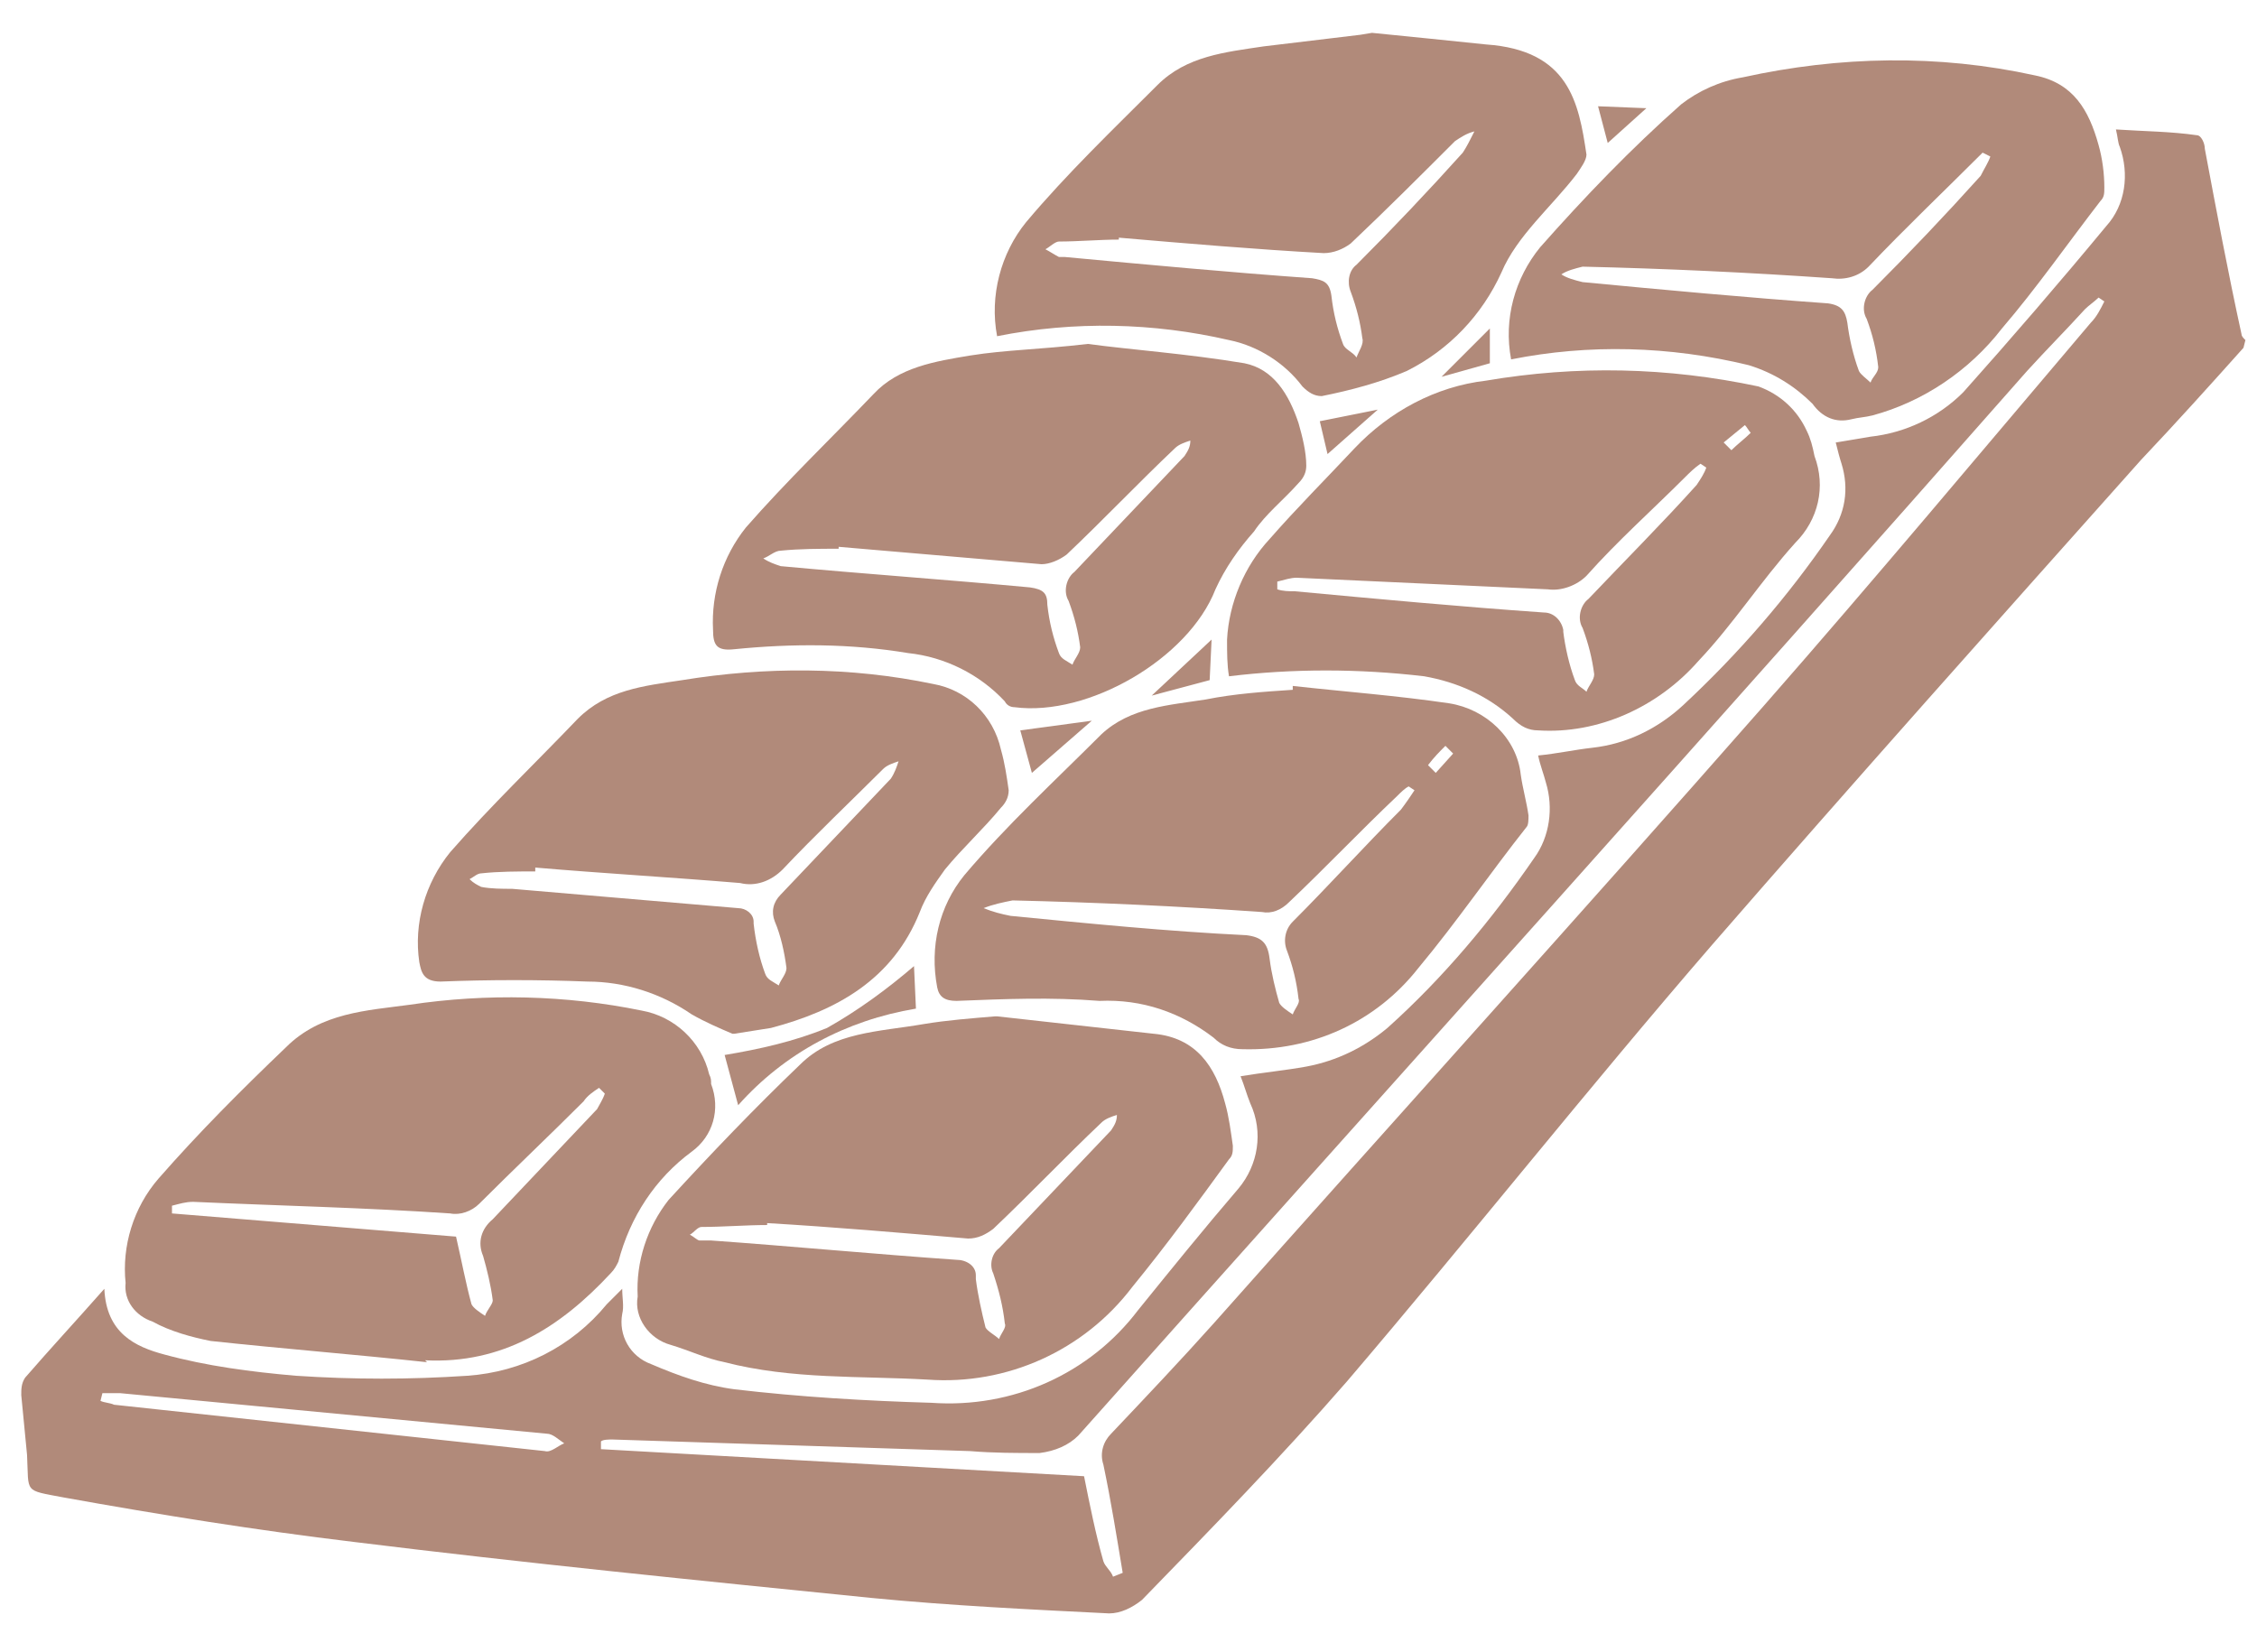 <?xml version="1.0" encoding="utf-8"?>
<!-- Generator: Adobe Illustrator 21.0.2, SVG Export Plug-In . SVG Version: 6.00 Build 0)  -->
<svg version="1.1" id="Layer_1" xmlns="http://www.w3.org/2000/svg" xmlns:xlink="http://www.w3.org/1999/xlink" x="0px" y="0px"
	 viewBox="0 0 116.8 85.5" style="enable-background:new 0 0 116.8 85.5;" xml:space="preserve">
<style type="text/css">
	.st0{fill:#B18A7A;}
</style>
<title>chocolate</title>
<g id="Layer_2">
	<g id="Layer_1-2">
		<g id="s8Kfi9">
			<path class="st0" d="M116.1,18c-1.7,1.9-3.5,3.9-5.3,5.8c-7.4,8.3-14.9,16.7-22.2,25.1c-6.4,7.4-12.5,15.1-18.9,22.6
				c-3.4,3.9-7,7.6-10.6,11.3c-0.5,0.4-1.1,0.7-1.7,0.7c-4-0.2-8.2-0.4-12.3-0.8c-8.9-0.9-17.9-1.8-26.8-2.9c-5-0.6-10-1.4-15-2.3
				c-2.1-0.4-1.8-0.2-1.9-2.2c-0.1-1-0.2-2.1-0.3-3.1c0-0.3,0-0.6,0.2-0.9c1.3-1.5,2.6-2.9,4.1-4.6c0.1,2.3,1.6,3,3.1,3.4
				c2.2,0.6,4.5,0.9,6.8,1.1c3,0.2,5.9,0.2,8.9,0c2.8-0.2,5.4-1.5,7.2-3.7c0.2-0.2,0.4-0.4,0.8-0.8c0,0.5,0.1,0.9,0,1.3
				c-0.2,1.1,0.4,2.2,1.5,2.6c1.4,0.6,2.8,1.1,4.3,1.3c3.4,0.4,6.8,0.6,10.2,0.7c4.2,0.3,8.2-1.5,10.7-4.8c1.7-2.1,3.4-4.2,5.2-6.3
				c1-1.2,1.3-2.9,0.6-4.4c-0.2-0.5-0.3-0.9-0.5-1.4c1.2-0.2,2.3-0.3,3.4-0.5c1.6-0.3,3-1,4.2-2c2.9-2.6,5.4-5.6,7.6-8.8
				c0.8-1.1,1-2.6,0.6-3.9c-0.1-0.4-0.3-0.9-0.4-1.4c1-0.1,1.9-0.3,2.8-0.4c1.8-0.2,3.4-1,4.7-2.2c2.9-2.7,5.4-5.6,7.6-8.8
				c0.8-1.1,1-2.4,0.6-3.7c-0.1-0.3-0.2-0.7-0.3-1.1l1.8-0.3c1.8-0.2,3.5-1,4.8-2.3c2.5-2.8,5-5.7,7.4-8.6c1-1.1,1.2-2.7,0.7-4.1
				c-0.1-0.2-0.1-0.5-0.2-0.9c1.5,0.1,2.8,0.1,4.2,0.3c0.2,0,0.4,0.4,0.4,0.7c0.6,3.2,1.2,6.4,1.9,9.6c0,0.1,0.1,0.2,0.2,0.3
				L116.1,18z M31.1,74.6l0,0.4l25,1.4c0.3,1.5,0.6,3,1,4.4c0.1,0.3,0.4,0.5,0.5,0.8l0.5-0.2c-0.3-1.8-0.6-3.7-1-5.6
				c-0.2-0.6,0-1.2,0.4-1.6c1.8-1.9,3.6-3.8,5.3-5.7c9.5-10.7,19.1-21.3,28.5-32c5.7-6.5,11.3-13.2,16.9-19.8
				c0.3-0.3,0.5-0.7,0.7-1.1l-0.3-0.2c-0.2,0.2-0.5,0.4-0.7,0.6c-1,1.1-2,2.1-3,3.2C88.7,37.6,72.2,55.9,55.8,74.3
				c-0.5,0.5-1.2,0.8-2,0.9c-1.2,0-2.4,0-3.6-0.1l-18.5-0.6C31.5,74.5,31.2,74.5,31.1,74.6L31.1,74.6z M5.3,72.1l-0.1,0.4
				c0.2,0.1,0.5,0.1,0.7,0.2c7.4,0.8,14.9,1.6,22.3,2.4c0.3,0.1,0.7-0.3,1-0.4c-0.3-0.2-0.6-0.5-0.9-0.5c-7.4-0.7-14.7-1.4-22.1-2.1
				C6,72.1,5.6,72.1,5.3,72.1z"/>
			<path class="st0" d="M71,1.7c2,0.2,4,0.4,5.9,0.6c4.3,0.3,4.8,3,5.2,5.7c0,0.3-0.3,0.7-0.5,1c-1.3,1.7-3.1,3.2-3.9,5.1
				c-1,2.2-2.7,4-4.9,5.1c-1.4,0.6-2.9,1-4.4,1.3c-0.4,0-0.7-0.2-1-0.5c-0.9-1.2-2.3-2.1-3.8-2.4c-3.9-0.9-8-1-12-0.2
				c-0.4-2.1,0.2-4.3,1.5-5.9c2.1-2.5,4.5-4.8,6.8-7.1c1.5-1.5,3.5-1.7,5.5-2c1.7-0.2,3.3-0.4,5-0.6L71,1.7z M57.9,12.3l0,0.1
				c-1,0-2.1,0.1-3.1,0.1c-0.2,0-0.5,0.3-0.7,0.4c0.2,0.1,0.5,0.3,0.7,0.4c0.1,0,0.2,0,0.3,0c4.3,0.4,8.6,0.8,12.8,1.1
				c0.6,0.1,0.9,0.2,1,0.9c0.1,0.9,0.3,1.7,0.6,2.5c0.1,0.3,0.5,0.4,0.7,0.7c0.1-0.3,0.4-0.7,0.3-1c-0.1-0.8-0.3-1.6-0.6-2.4
				c-0.2-0.5-0.1-1.1,0.3-1.4c1.9-1.9,3.7-3.8,5.5-5.8c0.2-0.3,0.4-0.7,0.6-1.1c-0.4,0.1-0.7,0.3-1,0.5c-1.8,1.8-3.5,3.5-5.4,5.3
				c-0.4,0.3-0.9,0.5-1.4,0.5C64.9,12.9,61.4,12.6,57.9,12.3z"/>
			<path class="st0" d="M51.6,52.6l8.1,0.9c2.2,0.2,3.2,1.7,3.7,3.6c0.2,0.7,0.3,1.5,0.4,2.2c0,0.3,0,0.5-0.2,0.7
				c-1.6,2.2-3.2,4.4-5,6.6c-2.5,3.3-6.5,5.1-10.6,4.8c-3.5-0.2-7,0-10.5-0.9c-1-0.2-1.8-0.6-2.8-0.9c-1.1-0.3-1.9-1.4-1.7-2.5
				c-0.1-1.8,0.5-3.6,1.6-5c2.2-2.4,4.5-4.8,6.8-7c1.7-1.7,4.1-1.7,6.4-2.1c1.2-0.2,2.5-0.3,3.7-0.4L51.6,52.6z M39.7,63.3l0,0.1
				c-1.1,0-2.3,0.1-3.4,0.1c-0.2,0-0.4,0.3-0.6,0.4c0.2,0.1,0.4,0.3,0.5,0.3c0.2,0,0.4,0,0.6,0c4.2,0.3,8.4,0.7,12.7,1
				c0.5,0,1,0.3,1,0.8c0,0.1,0,0.1,0,0.2c0.1,0.8,0.3,1.7,0.5,2.5c0.1,0.2,0.5,0.4,0.7,0.6c0.1-0.3,0.4-0.6,0.3-0.8
				c-0.1-0.9-0.3-1.7-0.6-2.6c-0.2-0.4-0.1-1,0.3-1.3c1.9-2,3.8-4,5.8-6.1c0.2-0.3,0.3-0.5,0.3-0.8c-0.3,0.1-0.6,0.2-0.8,0.4
				c-1.9,1.8-3.7,3.7-5.6,5.5c-0.4,0.3-0.8,0.5-1.3,0.5C46.6,63.8,43.1,63.5,39.7,63.3L39.7,63.3z"/>
			<path class="st0" d="M22.1,70.5c-3.7-0.4-7.5-0.7-11.2-1.1c-1-0.2-2.1-0.5-3-1c-0.9-0.3-1.5-1.1-1.4-2c-0.2-1.9,0.4-3.9,1.7-5.4
				c2.1-2.4,4.3-4.6,6.6-6.8c1.8-1.8,4.2-1.9,6.4-2.2c4-0.6,8.1-0.5,12,0.3c1.7,0.3,3.1,1.6,3.5,3.3c0.1,0.2,0.1,0.3,0.1,0.5
				c0.5,1.3,0.1,2.7-1,3.5c-1.9,1.4-3.2,3.4-3.8,5.7c-0.1,0.2-0.2,0.4-0.4,0.6c-2.6,2.8-5.6,4.7-9.6,4.5L22.1,70.5z M31.3,56.6
				L31,56.3c-0.3,0.2-0.6,0.4-0.8,0.7c-1.8,1.8-3.6,3.5-5.4,5.3c-0.4,0.4-1,0.6-1.5,0.5c-4.4-0.3-8.9-0.4-13.3-0.6
				c-0.4,0-0.7,0.1-1.1,0.2l0,0.4L23.6,64c0.3,1.3,0.5,2.4,0.8,3.5c0.1,0.2,0.4,0.4,0.7,0.6c0.1-0.3,0.4-0.6,0.4-0.8
				c-0.1-0.8-0.3-1.6-0.5-2.3c-0.3-0.7-0.1-1.4,0.5-1.9c1.8-1.9,3.6-3.8,5.4-5.7C31,57.2,31.2,56.9,31.3,56.6L31.3,56.6z"/>
			<path class="st0" d="M66.9,35.5c2.7,0.3,5.4,0.5,8.1,0.9c1.9,0.3,3.5,1.8,3.7,3.7c0.1,0.7,0.3,1.4,0.4,2.1c0,0.2,0,0.5-0.1,0.6
				c-1.9,2.4-3.6,4.9-5.6,7.3c-2.2,2.8-5.5,4.3-9.1,4.2c-0.6,0-1.1-0.2-1.5-0.6c-1.7-1.3-3.7-2-5.9-1.9c-2.5-0.2-4.9-0.1-7.4,0
				c-0.6,0-0.9-0.2-1-0.7c-0.4-2.1,0.1-4.2,1.4-5.8c2.2-2.6,4.7-4.9,7.1-7.3c1.5-1.4,3.5-1.5,5.4-1.8c1.5-0.3,3-0.4,4.5-0.5
				L66.9,35.5z M73.2,40.9l-0.3-0.2c-0.2,0.1-0.4,0.3-0.6,0.5c-1.9,1.8-3.7,3.7-5.6,5.5c-0.4,0.4-0.9,0.6-1.4,0.5
				c-4.3-0.3-8.6-0.5-12.9-0.6c-0.5,0.1-1,0.2-1.5,0.4c0.5,0.2,0.9,0.3,1.4,0.4c4.1,0.4,8.1,0.8,12.2,1c0.8,0.1,1.1,0.4,1.2,1.2
				c0.1,0.8,0.3,1.6,0.5,2.3c0.1,0.2,0.4,0.4,0.7,0.6c0.1-0.3,0.4-0.6,0.3-0.8c-0.1-0.9-0.3-1.7-0.6-2.5c-0.2-0.5-0.1-1.1,0.3-1.5
				c1.9-1.9,3.7-3.9,5.6-5.8C72.8,41.5,73,41.2,73.2,40.9z M73.9,39.6l0.4,0.4l0.9-1c-0.1-0.1-0.3-0.3-0.4-0.4
				C74.5,38.9,74.2,39.2,73.9,39.6L73.9,39.6z"/>
			<path class="st0" d="M37.9,53.5c-0.7-0.3-1.4-0.6-2.1-1c-1.6-1.1-3.5-1.7-5.4-1.7c-2.5-0.1-5.1-0.1-7.6,0c-0.9,0-1-0.5-1.1-1
				c-0.3-2,0.3-4.1,1.6-5.7c2.1-2.4,4.4-4.6,6.6-6.9c1.5-1.5,3.4-1.7,5.4-2c4.3-0.7,8.7-0.7,13,0.2c1.7,0.3,3.1,1.6,3.5,3.4
				c0.2,0.7,0.3,1.4,0.4,2.1c0,0.4-0.2,0.7-0.4,0.9c-0.9,1.1-2,2.1-2.9,3.2c-0.5,0.7-1,1.4-1.3,2.2c-1.4,3.5-4.3,5.1-7.7,6
				c-0.6,0.1-1.3,0.2-1.9,0.3L37.9,53.5z M27.7,44.9l0,0.2c-0.9,0-1.9,0-2.8,0.1c-0.2,0-0.4,0.2-0.6,0.3c0.2,0.2,0.4,0.3,0.6,0.4
				C25.4,46,26,46,26.5,46l11.7,1c0.4,0,0.8,0.3,0.8,0.7c0,0,0,0.1,0,0.1c0.1,0.9,0.3,1.8,0.6,2.6c0.1,0.3,0.4,0.4,0.7,0.6
				c0.1-0.3,0.4-0.6,0.4-0.9c-0.1-0.8-0.3-1.7-0.6-2.4c-0.2-0.5-0.1-1,0.3-1.4c1.9-2,3.8-4,5.7-6c0.2-0.3,0.3-0.6,0.4-0.9
				c-0.3,0.1-0.6,0.2-0.8,0.4c-1.7,1.7-3.5,3.4-5.2,5.2c-0.6,0.6-1.4,0.9-2.2,0.7C34.7,45.4,31.2,45.2,27.7,44.9z"/>
			<path class="st0" d="M63.6,35c-0.1-0.6-0.1-1.2-0.1-1.9c0.1-1.9,0.9-3.8,2.2-5.2c1.4-1.6,2.9-3.1,4.4-4.7
				c1.8-1.9,4.2-3.2,6.8-3.5C81.6,18.9,86.3,19,91,20c1.1,0.4,2,1.2,2.5,2.3c0.2,0.4,0.3,0.8,0.4,1.3c0.6,1.6,0.2,3.3-1,4.5
				c-1.8,2-3.2,4.2-5,6.1c-2.1,2.4-5.2,3.8-8.3,3.6c-0.5,0-0.9-0.2-1.3-0.6c-1.3-1.2-2.9-1.9-4.6-2.2C70.3,34.6,66.9,34.6,63.6,35z
				 M66.1,30.1l0,0.4c0.3,0.1,0.6,0.1,0.9,0.1c4.3,0.4,8.6,0.8,12.9,1.1c0.5,0,0.9,0.4,1,0.9c0,0,0,0,0,0.1c0.1,0.8,0.3,1.7,0.6,2.5
				c0.1,0.3,0.4,0.4,0.6,0.6c0.1-0.3,0.4-0.6,0.4-0.9c-0.1-0.8-0.3-1.6-0.6-2.4c-0.3-0.5-0.1-1.2,0.3-1.5c1.9-2,3.8-3.9,5.6-5.9
				c0.2-0.3,0.4-0.6,0.5-0.9l-0.3-0.2c-0.3,0.2-0.6,0.5-0.8,0.7c-1.7,1.7-3.5,3.3-5.1,5.1c-0.5,0.5-1.3,0.8-2,0.7
				c-4.3-0.2-8.6-0.4-13-0.6C66.8,29.9,66.5,30,66.1,30.1z M89.2,22.9l0.4,0.4c0.3-0.3,0.7-0.6,1-0.9c-0.1-0.1-0.2-0.3-0.3-0.4
				L89.2,22.9z"/>
			<path class="st0" d="M56.3,17.8c2.2,0.3,5.1,0.5,8.1,1c1.5,0.3,2.3,1.6,2.8,3.1c0.2,0.7,0.4,1.5,0.4,2.2c0,0.3-0.1,0.6-0.4,0.9
				c-0.8,0.9-1.7,1.6-2.3,2.5c-0.8,0.9-1.5,1.9-2,3c-1.4,3.6-6.6,6.6-10.4,6.1c-0.2,0-0.4-0.1-0.5-0.3c-1.3-1.4-3.1-2.3-5-2.5
				C44,33.3,41,33.3,38,33.6c-0.9,0.1-1.1-0.2-1.1-1c-0.1-1.9,0.5-3.8,1.7-5.3c2.1-2.4,4.4-4.6,6.6-6.9c1.3-1.4,3.2-1.7,5-2
				C52.1,18.1,53.7,18.1,56.3,17.8z M43.4,28.3l0,0.1c-1,0-2,0-3,0.1c-0.3,0-0.6,0.3-0.9,0.4c0.3,0.2,0.6,0.3,0.9,0.4
				c4.3,0.4,8.6,0.7,12.9,1.1c0.7,0.1,0.9,0.3,0.9,0.9c0.1,0.9,0.3,1.7,0.6,2.5c0.1,0.3,0.4,0.4,0.7,0.6c0.1-0.3,0.4-0.6,0.4-0.9
				c-0.1-0.8-0.3-1.6-0.6-2.4c-0.3-0.5-0.1-1.2,0.3-1.5c1.9-2,3.8-4,5.7-6c0.2-0.3,0.3-0.5,0.3-0.8c-0.3,0.1-0.6,0.2-0.8,0.4
				c-1.9,1.8-3.7,3.7-5.6,5.5c-0.4,0.3-0.9,0.5-1.3,0.5C50.4,28.9,46.9,28.6,43.4,28.3z"/>
			<path class="st0" d="M78.2,18.6c-0.4-2.1,0.2-4.2,1.5-5.8c2.3-2.6,4.7-5.1,7.3-7.4c0.9-0.7,2-1.2,3.2-1.4
				c5-1.1,10.1-1.2,15.1-0.1c2,0.4,2.8,1.8,3.3,3.6c0.2,0.7,0.3,1.5,0.3,2.2c0,0.3,0,0.5-0.2,0.7c-1.7,2.2-3.3,4.5-5.1,6.6
				c-1.7,2.2-4.1,3.8-6.7,4.5c-0.4,0.1-0.7,0.1-1.1,0.2c-0.8,0.2-1.5-0.1-2-0.8c-0.9-0.9-2-1.6-3.3-2C86.4,17.9,82.2,17.8,78.2,18.6
				z M103,8.1l-0.4-0.2c-2,2-4,3.9-5.9,5.9c-0.5,0.5-1.2,0.7-1.9,0.6c-4.3-0.3-8.6-0.5-12.9-0.6c-0.4,0.1-0.8,0.2-1.1,0.4
				c0.3,0.2,0.7,0.3,1.1,0.4c4.2,0.4,8.5,0.8,12.7,1.1c0.7,0.1,0.9,0.4,1,1c0.1,0.8,0.3,1.7,0.6,2.5c0.1,0.2,0.4,0.4,0.6,0.6
				c0.1-0.3,0.4-0.5,0.4-0.8c-0.1-0.9-0.3-1.7-0.6-2.5c-0.3-0.5-0.1-1.2,0.3-1.5c1.9-1.9,3.8-3.9,5.6-5.9
				C102.7,8.7,102.9,8.4,103,8.1z"/>
			<path class="st0" d="M38.2,57.2l-0.7-2.6c1.8-0.3,3.6-0.7,5.3-1.4c1.6-0.9,3.1-2,4.5-3.2l0.1,2.2C43.8,52.8,40.6,54.5,38.2,57.2z
				"/>
			<path class="st0" d="M56.5,37.3L53.4,40l-0.6-2.2L56.5,37.3z"/>
			<path class="st0" d="M62.6,35.2l-3,0.8l3.1-2.9L62.6,35.2z"/>
			<path class="st0" d="M71.3,21.2l-2.6,2.3l-0.4-1.7L71.3,21.2z"/>
			<path class="st0" d="M85.2,5.6l-2,1.8l-0.5-1.9L85.2,5.6z"/>
			<path class="st0" d="M77.1,17l0,1.8l-2.5,0.7L77.1,17z"/>
		</g>
	</g>
</g>
</svg>
